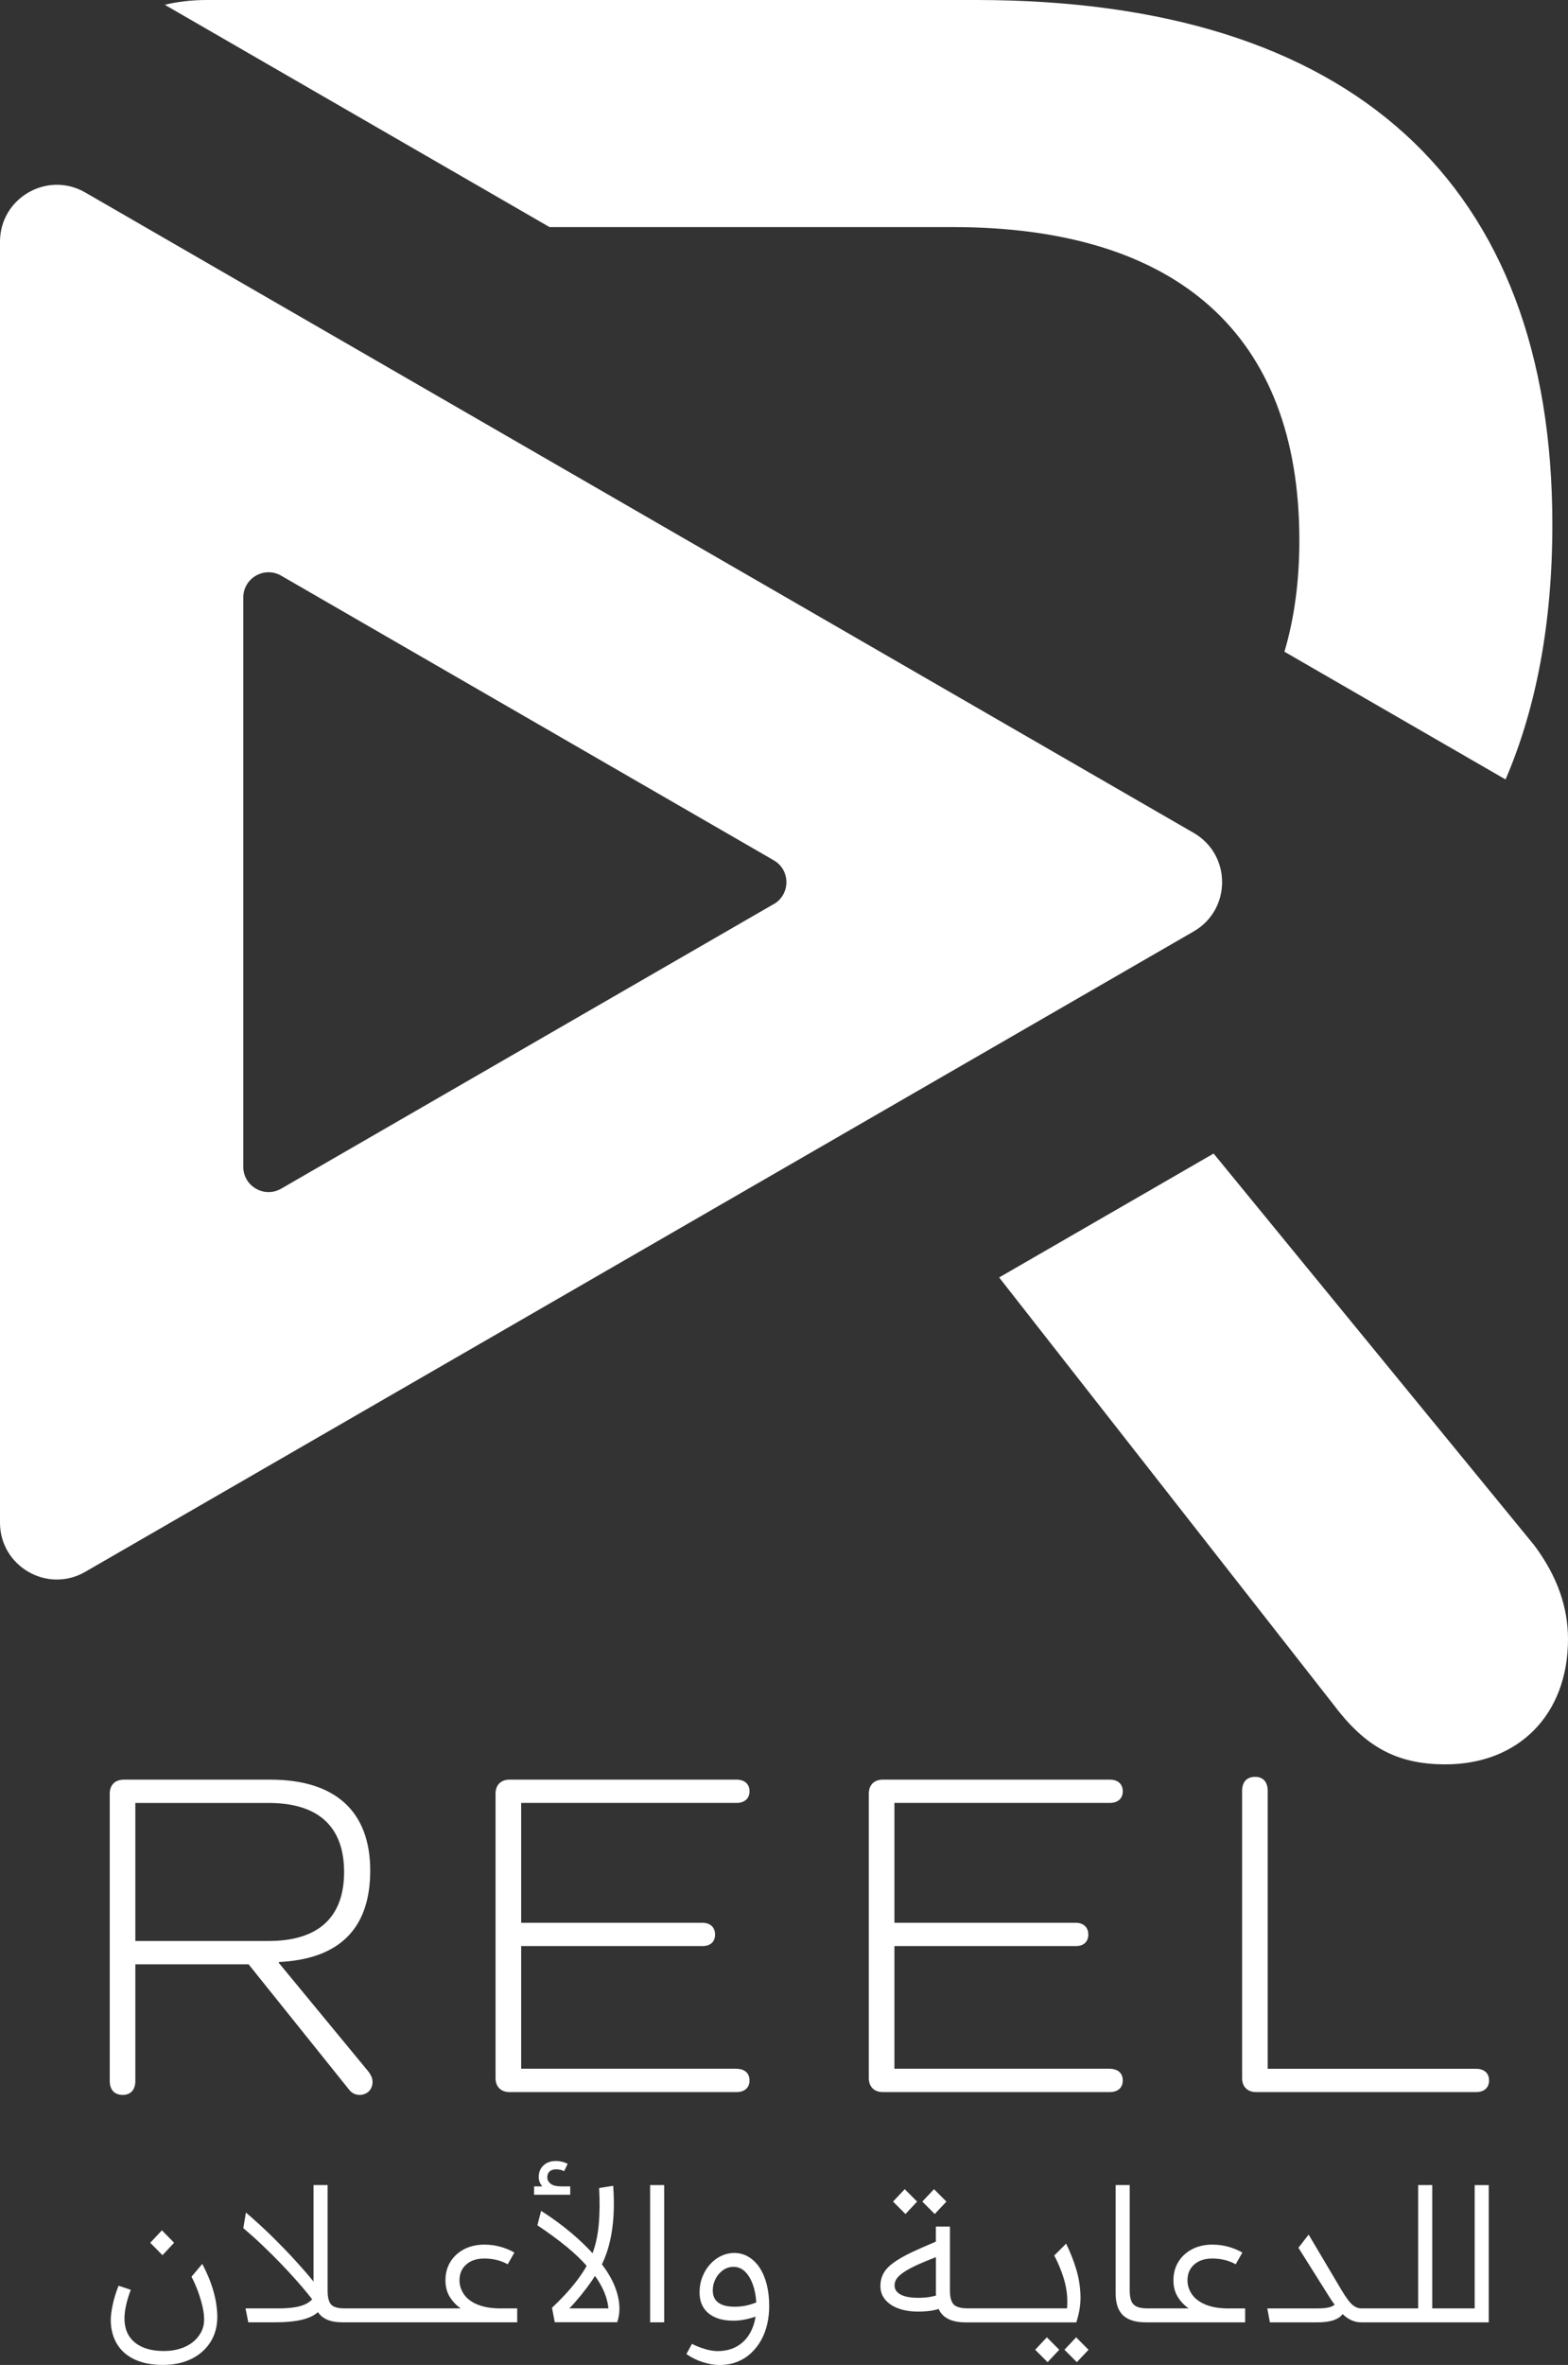 <?xml version="1.0" encoding="UTF-8"?>
<svg id="Layer_2" data-name="Layer 2" xmlns="http://www.w3.org/2000/svg" viewBox="0 0 423.11 637.7">
  <rect x="0" y="0" width="423.11" height="637.7" fill="#333333" stroke="none"/>
  <defs>
    <style>
      .cls-1 {
        fill: #fff;
      }
    </style>
  </defs>
  <g id="Layer_1-2" data-name="Layer 1">
    <g>
      <g>
        <path class="cls-1" d="M322.11,224.59L23,51.9c-10.22-5.9-23,1.48-23,13.28v345.38c0,11.81,12.78,19.18,23,13.28l299.11-172.69c10.22-5.9,10.22-20.66,0-26.56ZM208.8,243.77l-132.93,76.75c-4.54,2.62-10.22-.66-10.22-5.9v-153.49c0-5.25,5.68-8.53,10.22-5.9l132.93,76.75c4.54,2.62,4.54,9.18,0,11.81Z"/>
        <g>
          <path class="cls-1" d="M148.27,61.23h108.75c60.52,0,93.6,28.85,93.6,84.45,0,11.09-1.37,21.1-4.03,30.05l59.67,34.45c8.37-19.45,12.63-42.42,12.63-68.72C418.89,49.26,364.7,0,263.36,0H55.75c-4.05,0-7.82.45-11.29,1.29l103.82,59.94Z"/>
          <path class="cls-1" d="M327.48,311.05l-57.87,33.41,90.16,115.1c8.45,11.26,16.89,16.19,30.26,16.19,19.7,0,33.08-13.37,33.08-33.78,0-8.45-2.81-16.89-9.15-25.34l-86.48-105.58Z"/>
        </g>
      </g>
      <g>
        <path class="cls-1" d="M99.52,558.72c.63.88,1.01,1.76,1.01,2.64,0,2.01-1.38,3.52-3.52,3.52-1.13,0-2.14-.5-2.89-1.51l-27.04-33.7h-30.56v31.44c0,2.39-1.26,3.77-3.39,3.77-2.26,0-3.52-1.38-3.52-3.77v-77.46c0-2.39,1.51-3.77,3.77-3.77h39.61c17.48,0,26.91,8.55,26.91,24.52s-8.68,23.89-24.65,24.65v.25l24.27,29.42ZM72.48,523.38c13.46,0,20.37-6.41,20.37-18.61s-6.92-18.61-20.37-18.61h-35.96v37.22h35.96Z"/>
        <path class="cls-1" d="M198.73,557.84c2.14,0,3.52,1.13,3.52,3.14s-1.38,3.14-3.52,3.14h-61.24c-2.26,0-3.77-1.38-3.77-3.77v-76.71c0-2.39,1.51-3.77,3.77-3.77h61.24c2.14,0,3.52,1.13,3.52,3.14s-1.38,3.14-3.52,3.14h-58.1v32.32h48.92c2.14,0,3.4,1.26,3.4,3.14,0,2.01-1.26,3.14-3.4,3.14h-48.92v33.07h58.1Z"/>
        <path class="cls-1" d="M299.45,557.84c2.14,0,3.52,1.13,3.52,3.14s-1.38,3.14-3.52,3.14h-61.24c-2.26,0-3.77-1.38-3.77-3.77v-76.71c0-2.39,1.51-3.77,3.77-3.77h61.24c2.14,0,3.52,1.13,3.52,3.14s-1.38,3.14-3.52,3.14h-58.1v32.32h48.92c2.14,0,3.4,1.26,3.4,3.14,0,2.01-1.26,3.14-3.4,3.14h-48.92v33.07h58.1Z"/>
        <path class="cls-1" d="M398.29,557.84c2.14,0,3.52,1.13,3.52,3.14s-1.38,3.14-3.52,3.14h-59.35c-2.26,0-3.77-1.38-3.77-3.77v-77.46c0-2.39,1.26-3.77,3.52-3.77,2.14,0,3.39,1.38,3.39,3.77v74.95h56.21Z"/>
      </g>
      <g>
        <polygon class="cls-1" points="46.98 604.75 43.69 601.4 40.54 604.75 43.84 608.1 46.98 604.75"/>
        <path class="cls-1" d="M57.16,616.4c-.58-1.8-1.44-3.78-2.58-5.95l-2.9,3.45c.8,1.57,1.44,3.05,1.92,4.45.48,1.4.85,2.68,1.1,3.85s.38,2.25.38,3.25c0,1.27-.28,2.42-.85,3.47s-1.33,1.95-2.3,2.7-2.11,1.33-3.42,1.72c-1.32.4-2.72.6-4.22.6-2.27,0-4.19-.34-5.78-1.03-1.58-.68-2.8-1.67-3.65-2.97-.85-1.3-1.27-2.9-1.27-4.8,0-1,.14-2.16.42-3.48.28-1.32.71-2.72,1.28-4.22l-3.3-1.1c-.73,1.87-1.27,3.61-1.6,5.23-.33,1.62-.5,2.94-.5,3.97,0,1.77.29,3.39.88,4.88.58,1.48,1.46,2.77,2.62,3.85,1.17,1.08,2.63,1.92,4.4,2.52,1.77.6,3.82.9,6.15.9,2.93,0,5.5-.54,7.7-1.62,2.2-1.08,3.92-2.6,5.15-4.55,1.23-1.95,1.85-4.23,1.85-6.83,0-.97-.1-2.14-.3-3.53-.2-1.38-.59-2.97-1.17-4.77Z"/>
        <path class="cls-1" d="M128.81,621.4c-1.65-.7-2.87-1.63-3.65-2.8-.78-1.17-1.17-2.4-1.17-3.7,0-1.8.61-3.23,1.83-4.3,1.22-1.07,2.84-1.6,4.88-1.6,1.13,0,2.22.12,3.28.38,1.05.25,2.06.64,3.02,1.17l1.8-3.15c-1.2-.7-2.49-1.23-3.88-1.6-1.38-.37-2.79-.55-4.22-.55-2.03,0-3.84.41-5.42,1.22-1.58.82-2.83,1.95-3.73,3.4-.9,1.45-1.35,3.12-1.35,5.03,0,1.63.36,3.07,1.08,4.3.72,1.23,1.72,2.32,3.02,3.25h-31.3c-1.87,0-3.1-.37-3.7-1.1-.6-.73-.9-1.97-.9-3.7v-28.45h-3.8v26.01c-.13-.16-.26-.32-.4-.49-1.33-1.62-2.89-3.4-4.67-5.35s-3.78-4.01-5.97-6.17c-2.2-2.17-4.6-4.37-7.2-6.6l-.7,4.2c1.8,1.53,3.53,3.08,5.17,4.65,1.65,1.57,3.22,3.12,4.7,4.65,1.48,1.53,2.86,3.01,4.12,4.43,1.27,1.42,2.4,2.74,3.4,3.97.43.53.82,1.02,1.19,1.5-.57.61-1.28,1.1-2.14,1.45-.9.37-1.92.62-3.08.77-1.15.15-2.39.23-3.72.23h-9.05l.75,3.75h7.1c2,0,3.75-.1,5.25-.3,1.5-.2,2.79-.51,3.88-.93,1.03-.4,1.88-.9,2.57-1.51.14.21.29.42.46.61.6.68,1.41,1.21,2.43,1.58,1.02.37,2.27.55,3.77.55h47.1v-3.75h-4.5c-2.5,0-4.57-.35-6.22-1.05Z"/>
        <path class="cls-1" d="M162.43,610.54c.9-1.83,1.61-3.84,2.12-6.02.52-2.18.85-4.54,1-7.08.15-2.53.12-5.22-.08-8.05l-3.8.6c.1,1.83.14,3.59.12,5.28-.02,1.68-.1,3.28-.25,4.8-.15,1.52-.38,2.94-.68,4.27-.26,1.14-.59,2.21-.97,3.23-1.64-1.8-3.53-3.61-5.68-5.43-2.4-2.03-5.13-4.03-8.2-6l-1,3.9c3,2,5.66,3.95,7.97,5.85,2.06,1.69,3.83,3.39,5.32,5.08-.18.32-.35.65-.55.97-.77,1.23-1.62,2.44-2.55,3.62-.93,1.18-1.92,2.33-2.98,3.45-1.05,1.12-2.14,2.21-3.27,3.27l.75,3.9h16.85c.2-.6.35-1.2.45-1.8.1-.6.15-1.2.15-1.8,0-2.03-.45-4.13-1.35-6.3-.79-1.9-1.94-3.82-3.4-5.75ZM153.63,622.45c1.07-1.1,2.12-2.3,3.18-3.6,1.05-1.3,2.06-2.65,3.02-4.05.25-.37.48-.74.72-1.11.92,1.27,1.67,2.54,2.25,3.81.75,1.63,1.21,3.28,1.38,4.95h-10.55Z"/>
        <path class="cls-1" d="M153.88,589.55h-2.35c-1.37,0-2.35-.24-2.95-.72-.6-.48-.9-1.08-.9-1.78,0-.6.2-1.1.6-1.5.4-.4,1-.6,1.8-.6.37,0,.73.04,1.1.12.37.08.72.21,1.05.38l.95-2c-.47-.23-.98-.42-1.53-.55s-1.11-.2-1.67-.2c-1.37,0-2.48.4-3.33,1.2-.85.8-1.28,1.83-1.28,3.1,0,.5.08.96.25,1.38.17.42.4.81.7,1.17h-2.2v2.25h9.75v-2.25Z"/>
        <rect class="cls-1" x="175.43" y="589.2" width="3.8" height="37"/>
        <path class="cls-1" d="M204.98,611.47c-.83-1.25-1.83-2.22-3-2.92-1.17-.7-2.45-1.05-3.85-1.05-1.23,0-2.41.27-3.53.8-1.12.53-2.11,1.28-2.97,2.23-.87.95-1.56,2.07-2.08,3.38-.52,1.3-.78,2.72-.78,4.25,0,1.13.18,2.16.55,3.07.37.92.93,1.72,1.7,2.4.77.68,1.73,1.21,2.88,1.58,1.15.37,2.49.55,4.03.55,1,0,2.01-.1,3.02-.3s1.99-.47,2.93-.8c-.3,1.9-.9,3.55-1.8,4.95-.9,1.4-2.07,2.48-3.5,3.23s-3.08,1.12-4.95,1.12c-1,0-2.12-.18-3.38-.55-1.25-.37-2.43-.83-3.53-1.4l-1.5,2.75c1.4.97,2.89,1.7,4.47,2.2s3.04.75,4.38.75c1.8,0,3.42-.28,4.85-.85,1.43-.57,2.69-1.36,3.77-2.38s1.99-2.19,2.73-3.52c.73-1.33,1.27-2.78,1.62-4.33.35-1.55.52-3.14.52-4.78,0-2.17-.22-4.12-.67-5.88s-1.09-3.25-1.92-4.5ZM201.18,621.72c-.97.18-1.92.28-2.85.28-1.43,0-2.58-.17-3.45-.53-.87-.35-1.51-.85-1.93-1.5-.42-.65-.62-1.44-.62-2.38,0-1.07.24-2.08.73-3.05.48-.97,1.16-1.76,2.02-2.38.87-.62,1.82-.92,2.85-.92,1.2,0,2.24.43,3.12,1.3.88.87,1.58,2.03,2.1,3.48.52,1.45.83,3.06.92,4.82-.97.4-1.93.69-2.9.88Z"/>
        <polygon class="cls-1" points="255.38 593.65 252.03 590.3 248.88 593.65 252.23 597 255.38 593.65"/>
        <polygon class="cls-1" points="247.48 593.65 244.13 590.3 240.98 593.65 244.33 597 247.48 593.65"/>
        <polygon class="cls-1" points="279.33 633.6 282.68 636.95 285.83 633.6 282.48 630.25 279.33 633.6"/>
        <path class="cls-1" d="M291.55,618.82c-.08-2.38-.47-4.73-1.17-7.03s-1.6-4.57-2.7-6.8l-3.2,3.2c1.3,2.5,2.25,4.91,2.85,7.22.6,2.32.8,4.66.6,7.03h-26.7c-1.97,0-3.28-.37-3.93-1.1-.65-.73-.97-1.97-.97-3.7v-17.25h-3.8v4.06c-2.41,1.01-4.52,1.93-6.28,2.76-2.08.98-3.76,1.93-5.02,2.83-1.27.9-2.19,1.86-2.78,2.88-.58,1.02-.88,2.17-.88,3.48,0,1.43.43,2.67,1.3,3.7.87,1.03,2.07,1.83,3.6,2.38,1.53.55,3.27.83,5.2.83,1.43,0,2.7-.09,3.8-.27.59-.1,1.19-.24,1.82-.43.25.55.56,1.05.96,1.48.62.68,1.45,1.21,2.5,1.58s2.34.55,3.88.55h29.8c.83-2.53,1.21-4.99,1.12-7.38ZM249.73,619.52c-.67.05-1.35.07-2.05.07-2.03,0-3.59-.29-4.67-.88-1.08-.58-1.62-1.41-1.62-2.47,0-.63.18-1.22.55-1.78.37-.55,1.03-1.15,1.98-1.8.95-.65,2.3-1.37,4.05-2.15,1.26-.56,2.79-1.19,4.58-1.89v9.76c0,.21.03.39.04.59-.25.06-.52.15-.76.21-.72.17-1.41.27-2.07.33Z"/>
        <polygon class="cls-1" points="287.23 633.6 290.58 636.95 293.73 633.6 290.38 630.25 287.23 633.6"/>
        <path class="cls-1" d="M325.25,621.4c-1.65-.7-2.87-1.63-3.65-2.8-.78-1.17-1.17-2.4-1.17-3.7,0-1.8.61-3.23,1.83-4.3,1.22-1.07,2.84-1.6,4.88-1.6,1.13,0,2.22.12,3.28.38,1.05.25,2.06.64,3.02,1.17l1.8-3.15c-1.2-.7-2.49-1.23-3.88-1.6-1.38-.37-2.79-.55-4.22-.55-2.03,0-3.84.41-5.42,1.22-1.58.82-2.83,1.95-3.73,3.4-.9,1.45-1.35,3.12-1.35,5.03,0,1.63.36,3.07,1.08,4.3.72,1.23,1.72,2.32,3.02,3.25h-11c-1,0-1.82-.09-2.45-.28-.63-.18-1.12-.47-1.47-.85-.35-.38-.6-.88-.75-1.5-.15-.62-.23-1.34-.23-2.17v-28.45h-3.8v29.2c0,1.13.13,2.18.4,3.15.27.97.71,1.79,1.32,2.48s1.45,1.22,2.5,1.6c1.05.38,2.34.58,3.88.58h26.85v-3.75h-4.5c-2.5,0-4.57-.35-6.22-1.05Z"/>
        <path class="cls-1" d="M397.93,589.2v33.25h-11.45v-33.25h-3.8v33.25h-15.3c-.67,0-1.29-.18-1.88-.55-.58-.37-1.16-.93-1.73-1.7-.57-.77-1.2-1.73-1.9-2.9l-8.75-14.75-2.75,3.55,8.3,13.2c.49.79.98,1.5,1.48,2.17-.28.2-.59.37-.93.51-.8.32-2.03.48-3.7.48h-13.55l.7,3.75h12.85c1.2,0,2.27-.09,3.2-.28.93-.18,1.74-.48,2.42-.9.45-.28.84-.63,1.17-1.05.13.12.25.26.38.37.68.6,1.41,1.06,2.18,1.38.77.32,1.58.48,2.45.48h34.4v-37h-3.8Z"/>
      </g>
    </g>
  </g>
</svg>